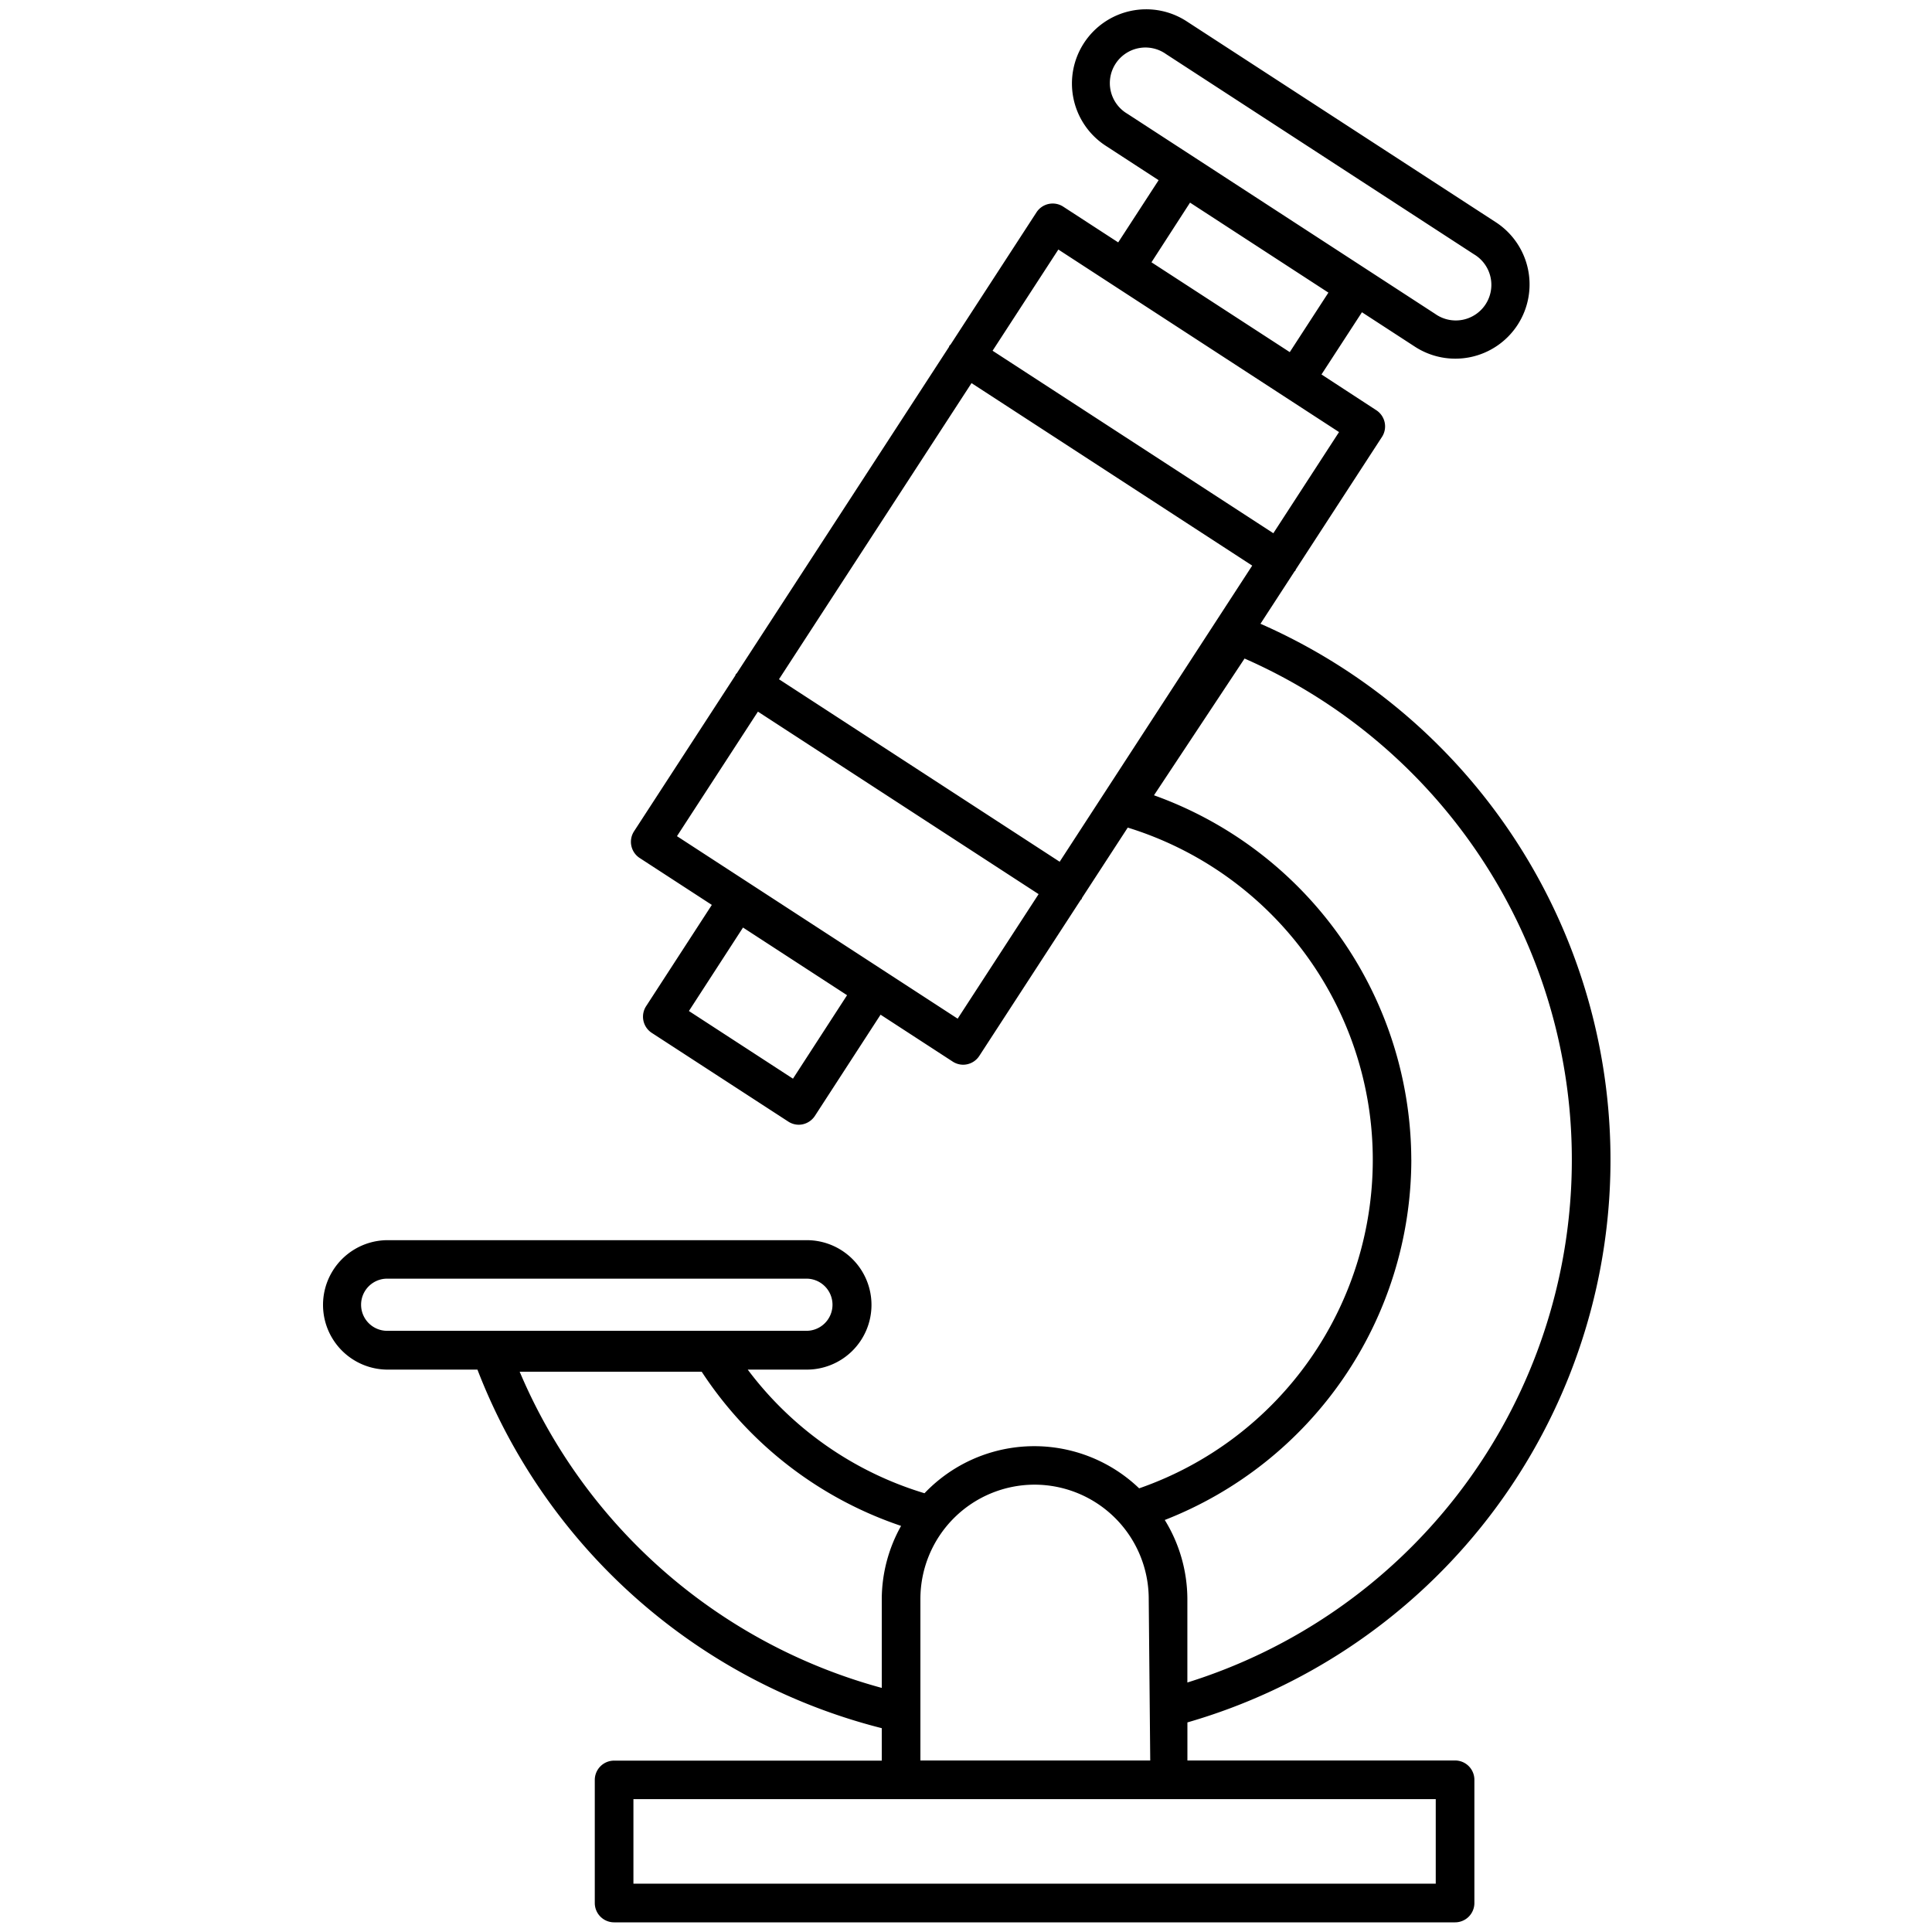 <svg data-name="Layer 1" xmlns="http://www.w3.org/2000/svg" viewBox="0 0 50 50"><path d="M37.657 45.561H30.73v-.985a15.154 15.154 0 001.891-28.433l.882-1.356c.006-.008.016-.011.021-.019s.007-.023.013-.033l2.228-3.427a.5.5 0 00-.147-.692L34.2 9.691l1.047-1.61 1.355.881a1.921 1.921 0 102.094-3.221L30.725.561a1.921 1.921 0 10-2.094 3.221l1.354.881-1.046 1.61-1.423-.925a.5.5 0 00-.691.146L24.6 8.918c-.009.011-.021.017-.028.028s-.008.025-.015.037l-5.487 8.438c-.008.01-.019.016-.027.027s-.008.025-.014.036l-2.62 4.03a.5.5 0 00.146.691l1.867 1.214-1.7 2.62a.5.5 0 00.146.692l3.532 2.295a.5.5 0 00.273.082.515.515 0 00.1-.011.505.505 0 00.316-.217l1.7-2.62 1.867 1.214a.5.5 0 00.272.081.517.517 0 00.1-.011.5.5 0 00.316-.217l2.624-4.036c.006-.008.017-.012.022-.02a.224.224 0 00.014-.036l1.182-1.817a9 9 0 01.295 17.1 3.922 3.922 0 00-5.555.127 8.94 8.94 0 01-4.575-3.2h1.487a1.675 1.675 0 100-3.349H9.994a1.675 1.675 0 000 3.349h2.362a15.222 15.222 0 0010.464 9.28v.84h-6.927a.5.5 0 00-.5.5v3.185a.5.5 0 00.5.5h21.764a.5.5 0 00.5-.5v-3.189a.5.5 0 00-.5-.5zM29.176 2.944a.921.921 0 111-1.545l7.967 5.18a.921.921 0 11-1 1.545zm1.622 2.3l3.581 2.329-1 1.54L29.8 6.788zM27.39 6.458l7.264 4.724-1.7 2.618-7.266-4.723zm-6.868 21.458l-2.693-1.751 1.4-2.16 2.693 1.751zm4.262-1.553L17.52 21.64l2.095-3.223 7.264 4.723zm2.64-4.061l-7.264-4.723 4.983-7.664 7.264 4.723zm9.1 7.711a10.051 10.051 0 00-6.659-9.431l2.344-3.539a14.17 14.17 0 01-1.48 26.5v-2.165a3.92 3.92 0 00-.585-2.041 10.027 10.027 0 006.381-9.324zm-9.75 8.41a2.958 2.958 0 012.955 2.955l.039 4.183H23.82v-4.183a2.958 2.958 0 012.955-2.955zm-16.78-3.982a.675.675 0 010-1.349h10.85a.675.675 0 110 1.349zm3.455 1.059h4.711a9.972 9.972 0 005.16 3.99 3.9 3.9 0 00-.5 1.886v2.307a14.228 14.228 0 01-9.371-8.183zm23.708 13.25H16.393v-2.189h20.764z"/></svg>